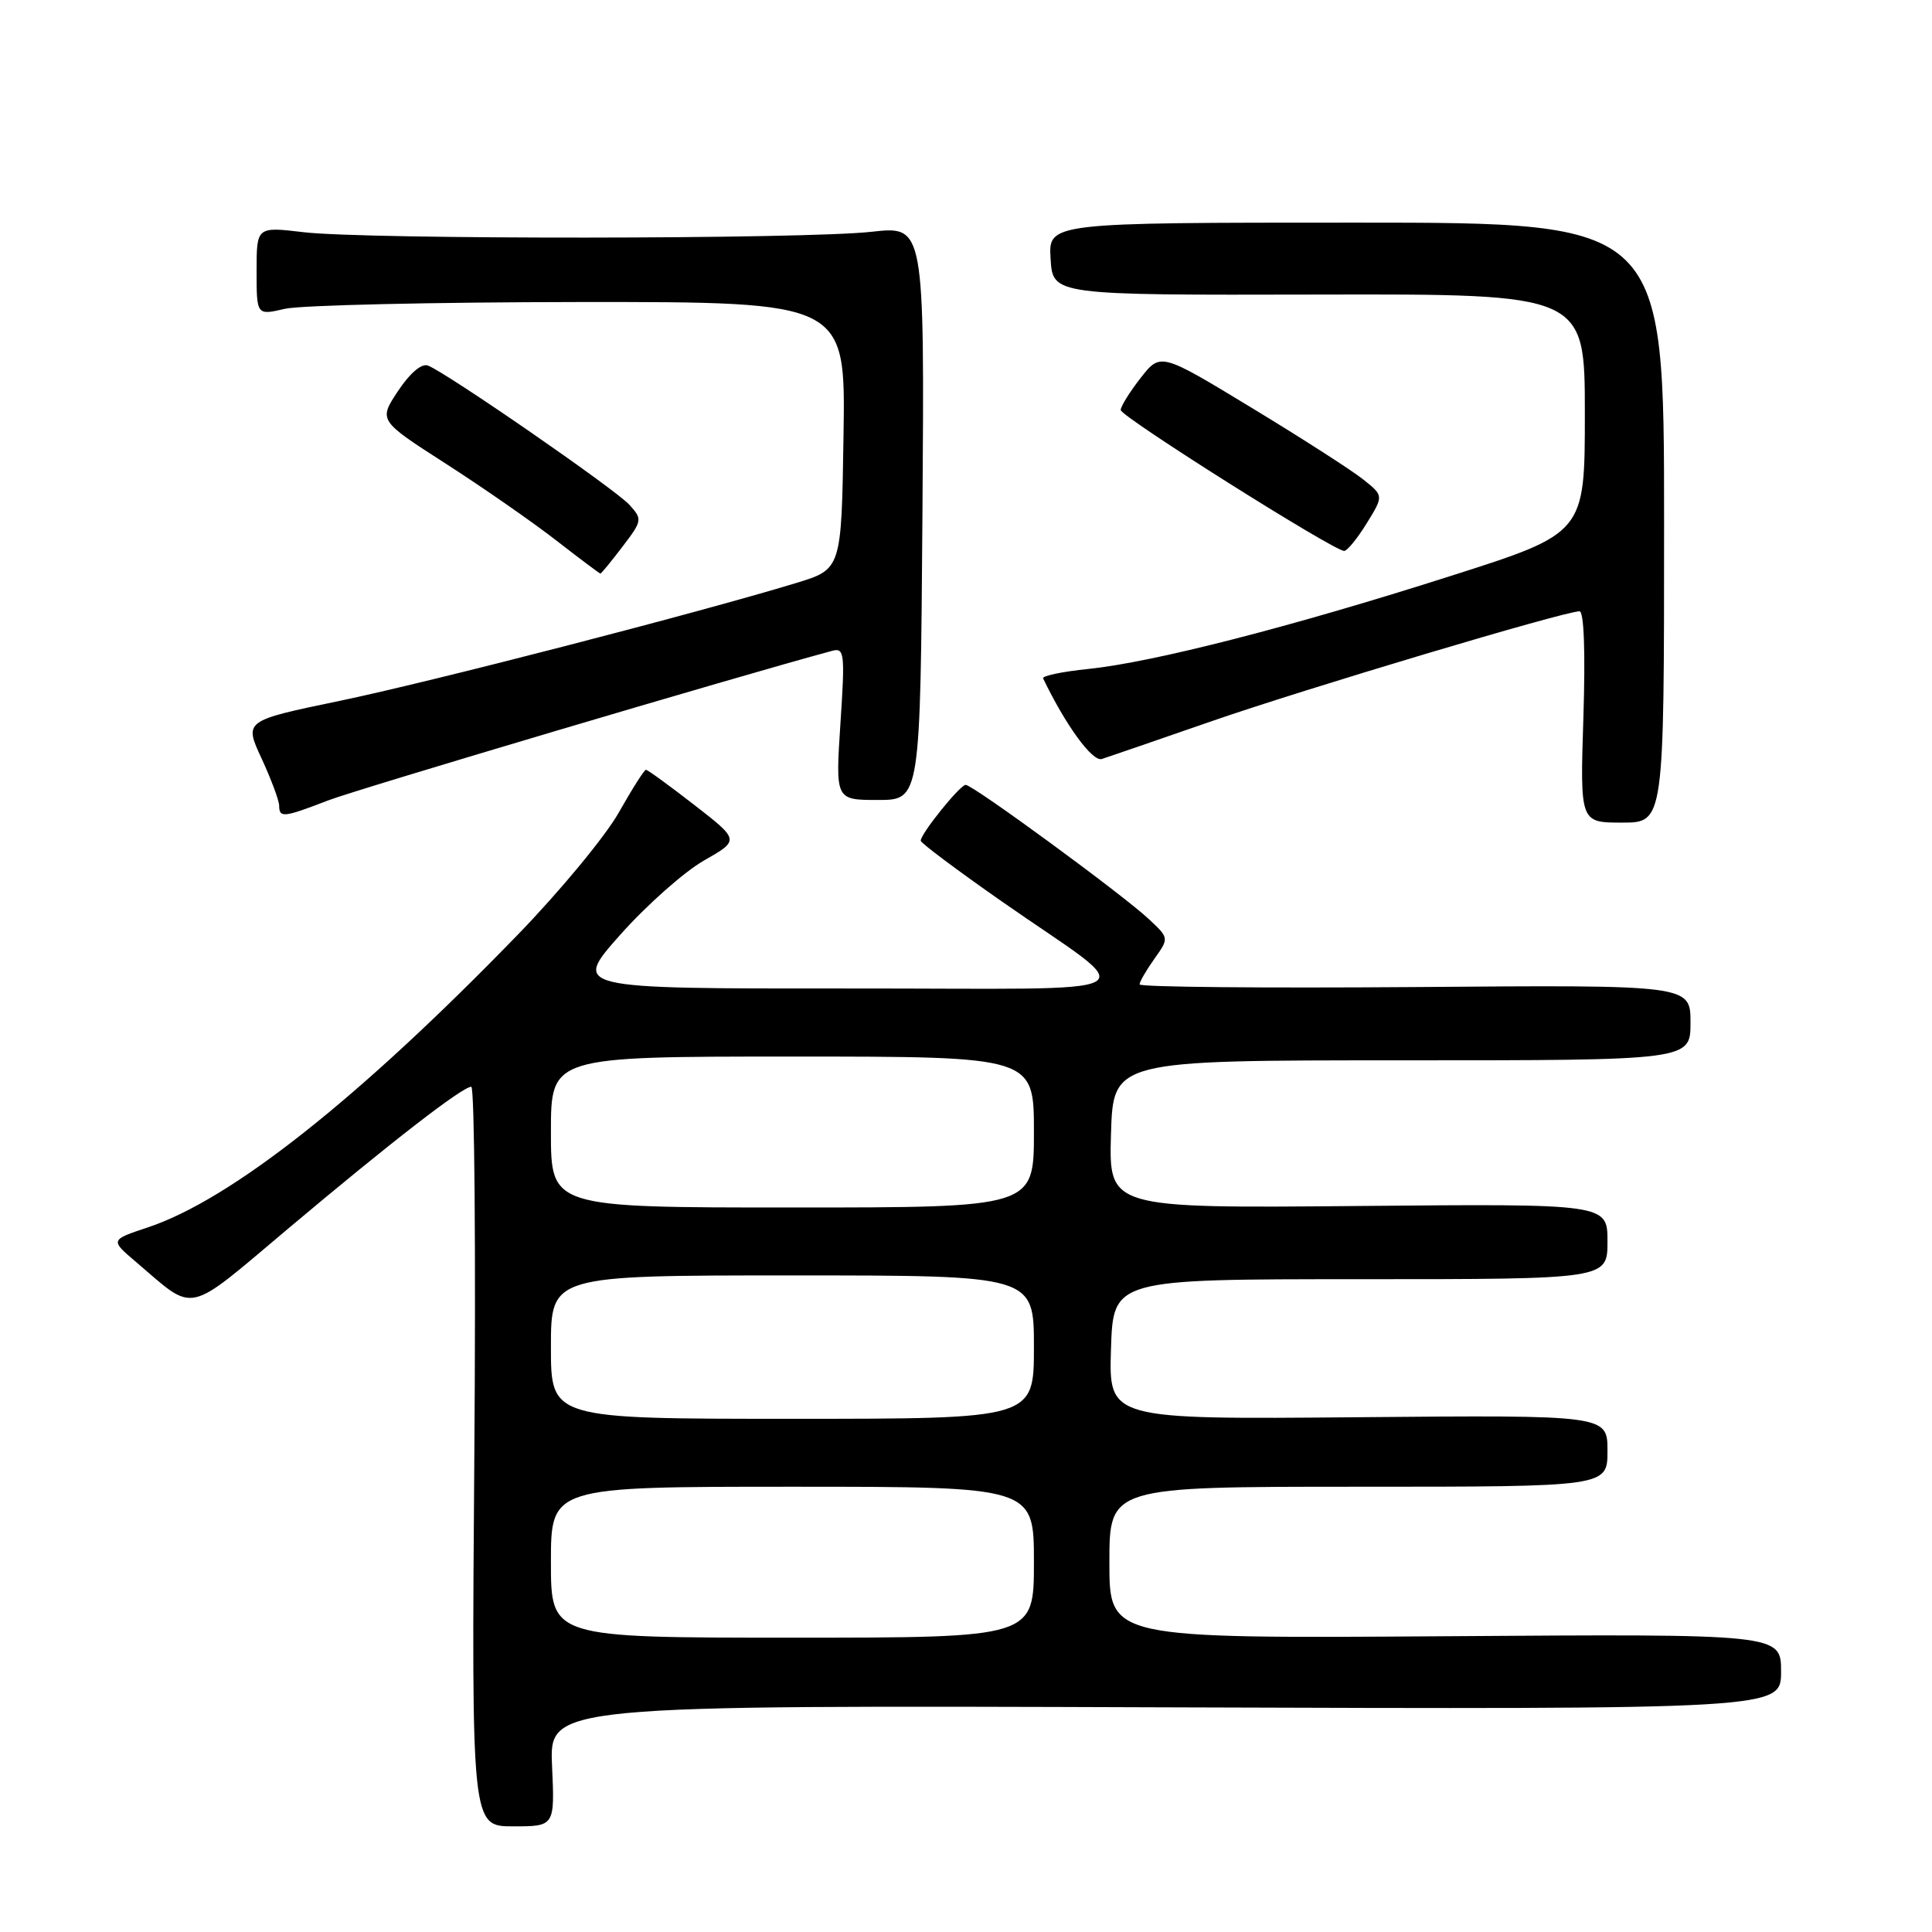 <?xml version="1.0" encoding="UTF-8" standalone="no"?>
<!DOCTYPE svg PUBLIC "-//W3C//DTD SVG 1.1//EN" "http://www.w3.org/Graphics/SVG/1.1/DTD/svg11.dtd" >
<svg xmlns="http://www.w3.org/2000/svg" xmlns:xlink="http://www.w3.org/1999/xlink" version="1.1" viewBox="0 0 256 256">
 <g >
 <path fill="currentColor"
d=" M 73.15 233.98 C 72.79 225.95 72.79 225.95 154.39 226.23 C 236.00 226.50 236.00 226.50 236.00 221.50 C 236.00 216.50 236.00 216.50 191.50 216.81 C 147.00 217.11 147.00 217.11 147.00 207.06 C 147.00 197.00 147.00 197.00 180.00 197.00 C 213.00 197.00 213.00 197.00 213.00 192.25 C 213.00 187.50 213.00 187.50 179.96 187.79 C 146.92 188.08 146.92 188.08 147.21 178.79 C 147.50 169.50 147.50 169.50 180.25 169.50 C 213.00 169.50 213.00 169.50 213.00 164.50 C 213.00 159.50 213.00 159.50 179.96 159.80 C 146.93 160.10 146.93 160.10 147.21 150.30 C 147.50 140.50 147.50 140.50 185.75 140.50 C 224.00 140.50 224.00 140.50 224.00 135.50 C 224.00 130.50 224.00 130.50 187.50 130.79 C 167.43 130.94 151.00 130.79 151.00 130.44 C 151.00 130.09 151.88 128.57 152.96 127.05 C 154.92 124.30 154.92 124.30 152.21 121.77 C 148.74 118.52 128.92 104.00 127.96 104.00 C 127.21 104.00 122.00 110.46 122.00 111.40 C 122.00 111.70 126.84 115.32 132.75 119.45 C 151.38 132.46 154.08 130.95 112.17 130.98 C 75.85 131.00 75.85 131.00 82.17 123.88 C 85.65 119.96 90.64 115.54 93.25 114.04 C 98.01 111.33 98.01 111.33 92.00 106.66 C 88.70 104.10 85.82 102.00 85.59 102.00 C 85.37 102.00 83.75 104.55 81.99 107.67 C 80.23 110.79 74.23 118.05 68.65 123.81 C 47.57 145.56 30.63 158.97 19.55 162.65 C 14.59 164.30 14.59 164.30 18.05 167.24 C 26.00 174.01 24.44 174.36 38.19 162.79 C 51.81 151.33 61.27 144.00 62.45 144.00 C 62.88 144.00 63.06 166.05 62.85 193.00 C 62.48 242.00 62.48 242.00 68.00 242.00 C 73.51 242.00 73.51 242.00 73.15 233.98 Z  M 220.50 69.25 C 220.50 29.50 220.50 29.50 179.71 29.50 C 138.91 29.50 138.91 29.50 139.21 34.30 C 139.50 39.11 139.50 39.11 174.75 39.03 C 210.00 38.95 210.00 38.95 210.00 54.80 C 210.00 70.65 210.00 70.65 192.25 76.31 C 171.04 83.08 152.82 87.75 144.21 88.64 C 140.76 88.99 138.06 89.56 138.22 89.89 C 141.20 96.10 144.75 100.97 146.00 100.57 C 146.82 100.31 153.35 98.06 160.50 95.58 C 172.95 91.26 207.29 81.00 209.29 81.00 C 209.89 81.00 210.08 86.39 209.81 95.00 C 209.36 109.00 209.36 109.00 214.93 109.00 C 220.50 109.00 220.50 109.00 220.50 69.25 Z  M 43.48 106.06 C 47.26 104.60 97.61 89.65 110.26 86.24 C 111.89 85.80 111.98 86.52 111.36 95.88 C 110.70 106.00 110.70 106.00 116.33 106.00 C 121.95 106.00 121.95 106.00 122.23 67.96 C 122.50 29.93 122.50 29.93 115.50 30.71 C 106.66 31.71 48.60 31.75 40.25 30.77 C 34.00 30.03 34.00 30.03 34.00 35.91 C 34.00 41.79 34.00 41.79 37.75 40.92 C 39.81 40.44 57.37 40.04 76.77 40.02 C 112.05 40.00 112.05 40.00 111.77 57.71 C 111.50 75.42 111.50 75.42 105.50 77.25 C 92.50 81.21 56.99 90.38 45.00 92.87 C 32.34 95.50 32.34 95.50 34.66 100.50 C 35.93 103.25 36.98 106.06 36.99 106.75 C 37.00 108.40 37.57 108.34 43.48 106.06 Z  M 82.48 72.44 C 85.11 68.99 85.14 68.81 83.40 66.89 C 81.56 64.85 59.20 49.40 56.71 48.44 C 55.86 48.12 54.33 49.42 52.74 51.81 C 50.16 55.71 50.16 55.71 59.04 61.42 C 63.93 64.56 70.49 69.12 73.64 71.56 C 76.78 74.00 79.44 76.00 79.56 76.00 C 79.67 76.00 80.99 74.40 82.48 72.44 Z  M 181.09 69.35 C 183.35 65.69 183.35 65.69 180.62 63.52 C 179.12 62.32 172.47 58.05 165.84 54.03 C 153.78 46.71 153.78 46.71 151.14 50.08 C 149.69 51.94 148.50 53.85 148.50 54.33 C 148.50 55.20 176.73 73.00 178.11 73.00 C 178.51 73.00 179.85 71.36 181.09 69.35 Z  M 73.00 207.00 C 73.00 197.00 73.00 197.00 105.00 197.00 C 137.00 197.00 137.00 197.00 137.00 207.00 C 137.00 217.00 137.00 217.00 105.00 217.00 C 73.00 217.00 73.00 217.00 73.00 207.00 Z  M 73.00 178.50 C 73.00 169.00 73.00 169.00 105.00 169.00 C 137.00 169.00 137.00 169.00 137.00 178.50 C 137.00 188.00 137.00 188.00 105.00 188.00 C 73.00 188.00 73.00 188.00 73.00 178.50 Z  M 73.00 150.00 C 73.00 140.00 73.00 140.00 105.00 140.00 C 137.00 140.00 137.00 140.00 137.00 150.00 C 137.00 160.00 137.00 160.00 105.00 160.00 C 73.00 160.00 73.00 160.00 73.00 150.00 Z "/>
</g>
</svg>